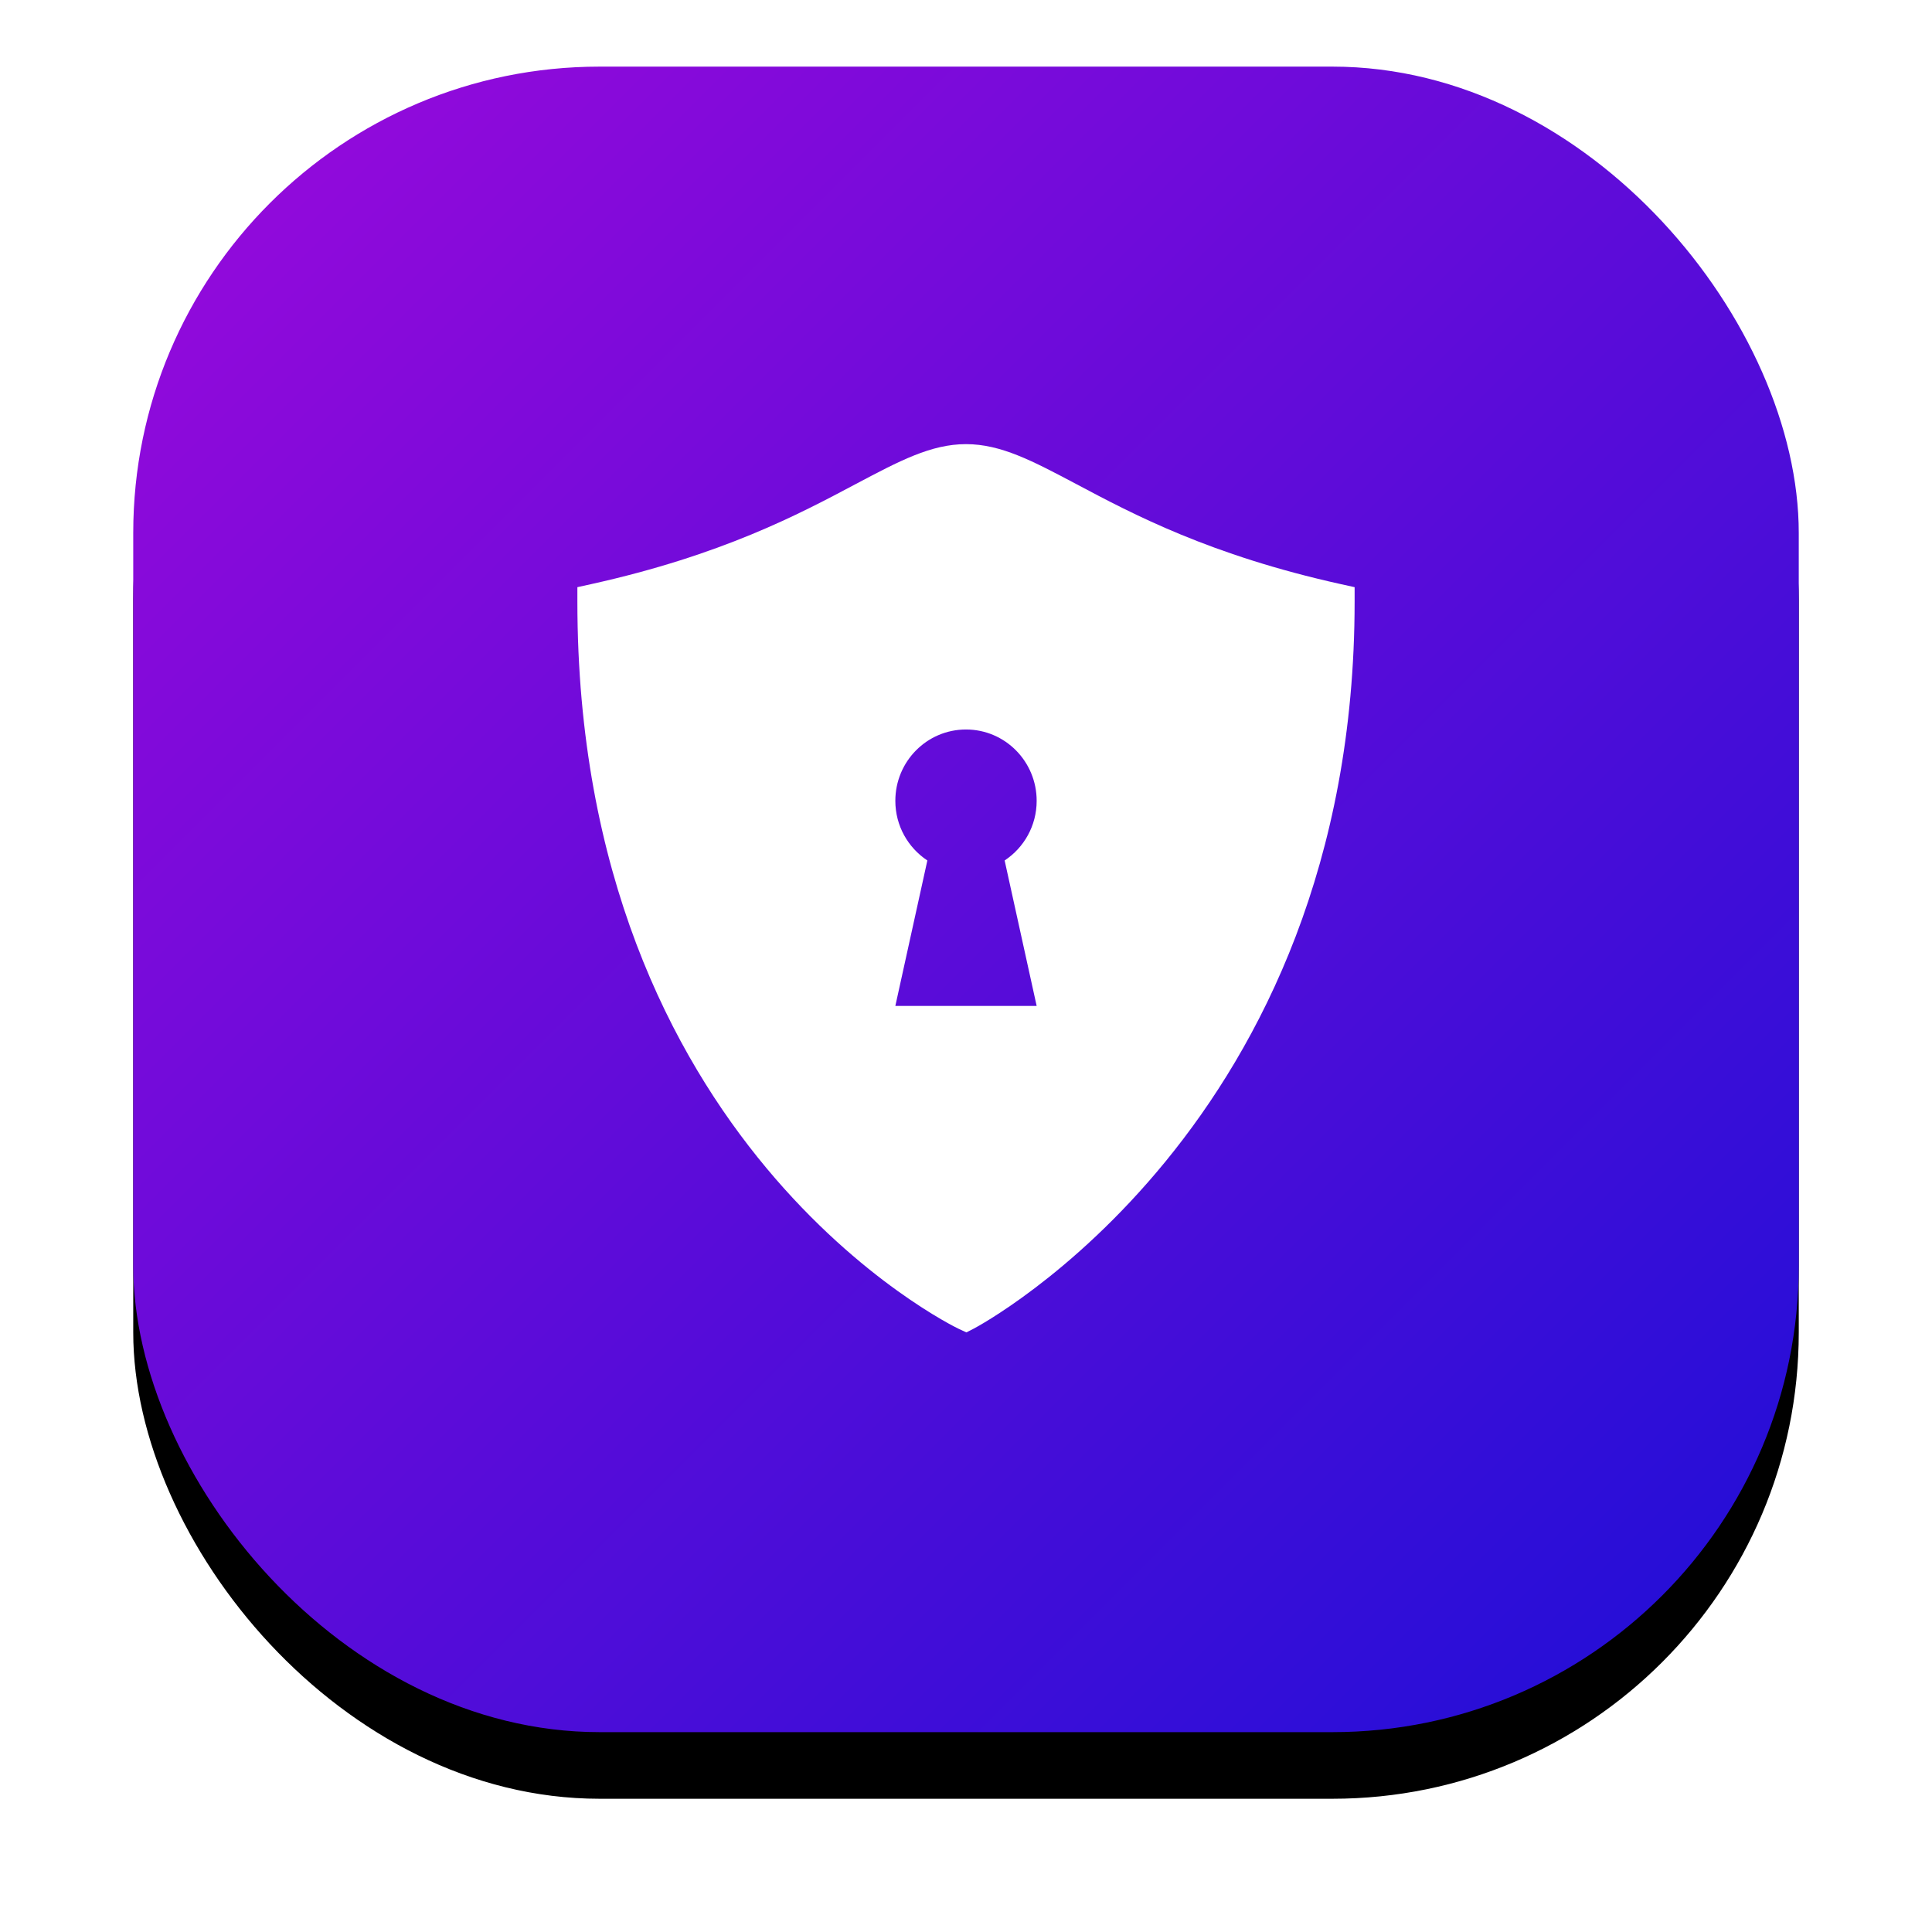 <?xml version="1.0" encoding="UTF-8"?>
<svg width="87px" height="87px" viewBox="0 0 87 87" version="1.1" xmlns="http://www.w3.org/2000/svg" xmlns:xlink="http://www.w3.org/1999/xlink">
    <!-- Generator: Sketch 50.2 (55047) - http://www.bohemiancoding.com/sketch -->
    <title>Group 9</title>
    <desc>Created with Sketch.</desc>
    <defs>
        <linearGradient x1="0%" y1="0%" x2="100%" y2="100%" id="linearGradient-1">
            <stop stop-color="#9C09DB" offset="0%"></stop>
            <stop stop-color="#1C0FD7" offset="100%"></stop>
        </linearGradient>
        <rect id="path-2" x="0" y="0" width="75" height="75" rx="21"></rect>
        <filter x="-14.0%" y="-10.0%" width="128.0%" height="128.0%" filterUnits="objectBoundingBox" id="filter-3">
            <feOffset dx="0" dy="3" in="SourceAlpha" result="shadowOffsetOuter1"></feOffset>
            <feGaussianBlur stdDeviation="3" in="shadowOffsetOuter1" result="shadowBlurOuter1"></feGaussianBlur>
            <feColorMatrix values="0 0 0 0 0.141   0 0 0 0 0.031   0 0 0 0 0.502  0 0 0 0.15 0" type="matrix" in="shadowBlurOuter1"></feColorMatrix>
        </filter>
    </defs>
    <g id="Page-1" stroke="none" stroke-width="1" fill="none" fill-rule="evenodd">
        <g id="NJNJA-CASH" transform="translate(-528, -1340)">
            <g id="Group-4" transform="translate(427, 1343)">
                <g id="Group-9" transform="translate(107, 0)">
                    <g id="Group-8">
                        <g id="Rectangle-9">
                            <use fill="black" fill-opacity="1" filter="url(#filter-3)" xlink:href="#path-2"></use>
                            <use fill="url(#linearGradient-1)" fill-rule="evenodd" xlink:href="#path-2"></use>
                        </g>
                        <g id="icons8-keyhole_shield_filled" transform="translate(20, 17)" fill="#FFFFFF" fill-rule="nonzero">
                            <path d="M34.375,6.303 C28.487,4.998 25.01,3.15 22.472,1.801 C20.498,0.756 19.075,0 17.5,0 C15.925,0 14.502,0.756 12.528,1.801 C9.99,3.15 6.513,4.998 0.625,6.303 L0,6.441 L0,7.087 C0,31.551 16.994,39.758 17.168,39.837 L17.516,40 L17.86,39.824 C18.031,39.733 35,30.739 35,7.087 L35,6.441 L34.375,6.303 Z M20.682,25.299 L14.318,25.299 L15.76,18.748 C14.893,18.174 14.318,17.189 14.318,16.063 C14.318,14.287 15.741,12.85 17.5,12.85 C19.259,12.85 20.682,14.287 20.682,16.063 C20.682,17.189 20.107,18.174 19.24,18.748 L20.682,25.299 Z" id="Shape"></path>
                        </g>
                    </g>
                </g>
            </g>
        </g>
    </g>
</svg>